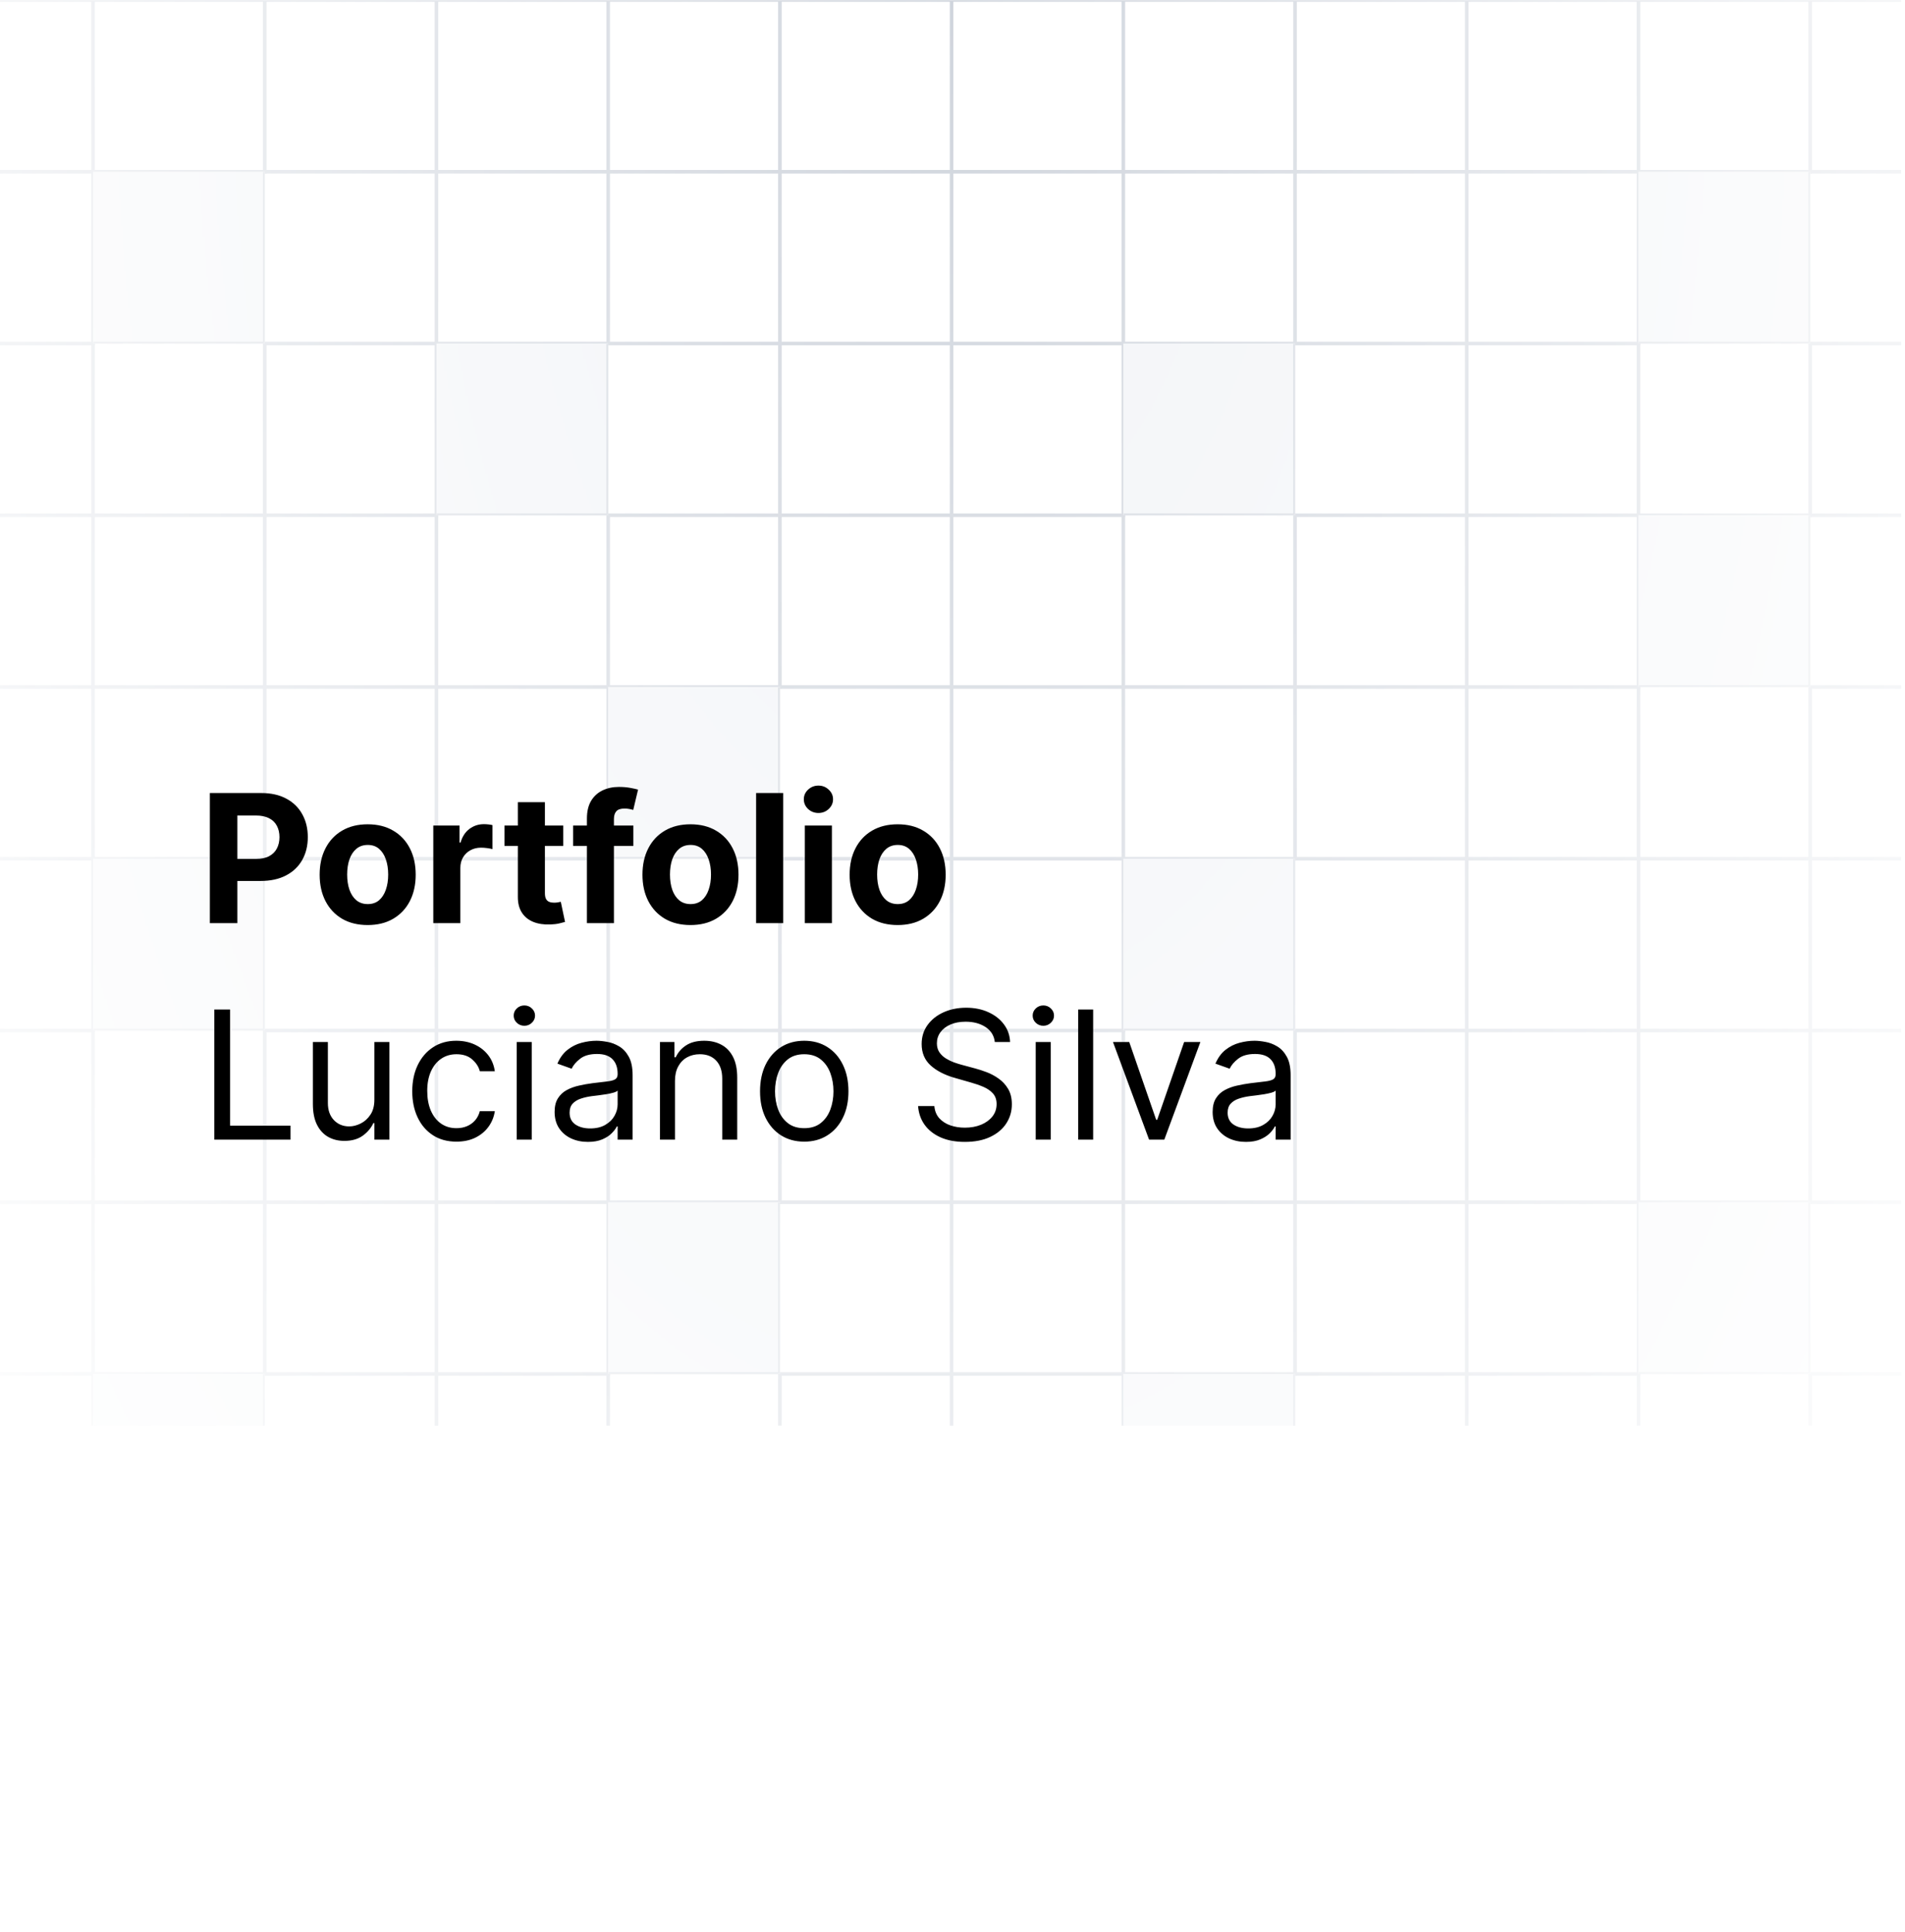 <svg width="1065" height="1080" viewBox="0 0 1065 1080" fill="none" xmlns="http://www.w3.org/2000/svg">
<rect width="1065" height="1080" fill="white"/>
<g clip-path="url(#clip0_303_2018)">
<mask id="mask0_303_2018" style="mask-type:alpha" maskUnits="userSpaceOnUse" x="-188" y="0" width="1440" height="1440">
<rect width="1440" height="1440" transform="translate(-188)" fill="url(#paint0_radial_303_2018)"/>
</mask>
<g mask="url(#mask0_303_2018)">
<g clip-path="url(#clip1_303_2018)">
<path d="M52 96V97H53V96H52ZM51 0V96H53V0H51ZM52 95H-44V97H52V95Z" fill="#D0D5DD" mask="url(#path-4-inside-1_303_2018)"/>
<path d="M148 96V97H149V96H148ZM147 0V96H149V0H147ZM148 95H52V97H148V95Z" fill="#D0D5DD" mask="url(#path-6-inside-2_303_2018)"/>
<path d="M244 96V97H245V96H244ZM243 0V96H245V0H243ZM244 95H148V97H244V95Z" fill="#D0D5DD" mask="url(#path-8-inside-3_303_2018)"/>
<path d="M340 96V97H341V96H340ZM339 0V96H341V0H339ZM340 95H244V97H340V95Z" fill="#D0D5DD" mask="url(#path-10-inside-4_303_2018)"/>
<path d="M436 96V97H437V96H436ZM435 0V96H437V0H435ZM436 95H340V97H436V95Z" fill="#D0D5DD" mask="url(#path-12-inside-5_303_2018)"/>
<path d="M532 96V97H533V96H532ZM531 0V96H533V0H531ZM532 95H436V97H532V95Z" fill="#D0D5DD" mask="url(#path-14-inside-6_303_2018)"/>
<path d="M628 96V97H629V96H628ZM627 0V96H629V0H627ZM628 95H532V97H628V95Z" fill="#D0D5DD" mask="url(#path-16-inside-7_303_2018)"/>
<path d="M724 96V97H725V96H724ZM723 0V96H725V0H723ZM724 95H628V97H724V95Z" fill="#D0D5DD" mask="url(#path-18-inside-8_303_2018)"/>
<path d="M820 96V97H821V96H820ZM819 0V96H821V0H819ZM820 95H724V97H820V95Z" fill="#D0D5DD" mask="url(#path-20-inside-9_303_2018)"/>
<path d="M916 96V97H917V96H916ZM915 0V96H917V0H915ZM916 95H820V97H916V95Z" fill="#D0D5DD" mask="url(#path-22-inside-10_303_2018)"/>
<path d="M1012 96V97H1013V96H1012ZM1011 0V96H1013V0H1011ZM1012 95H916V97H1012V95Z" fill="#D0D5DD" mask="url(#path-24-inside-11_303_2018)"/>
<path d="M1108 96V97H1109V96H1108ZM1107 0V96H1109V0H1107ZM1108 95H1012V97H1108V95Z" fill="#D0D5DD" mask="url(#path-26-inside-12_303_2018)"/>
<path d="M52 192V193H53V192H52ZM51 96V192H53V96H51ZM52 191H-44V193H52V191Z" fill="#D0D5DD" mask="url(#path-28-inside-13_303_2018)"/>
<mask id="path-30-inside-14_303_2018" fill="white">
<path d="M52 96H148V192H52V96Z"/>
</mask>
<path d="M52 96H148V192H52V96Z" fill="#F2F4F7"/>
<path d="M148 192V193H149V192H148ZM147 96V192H149V96H147ZM148 191H52V193H148V191Z" fill="#D0D5DD" mask="url(#path-30-inside-14_303_2018)"/>
<path d="M244 192V193H245V192H244ZM243 96V192H245V96H243ZM244 191H148V193H244V191Z" fill="#D0D5DD" mask="url(#path-32-inside-15_303_2018)"/>
<path d="M340 192V193H341V192H340ZM339 96V192H341V96H339ZM340 191H244V193H340V191Z" fill="#D0D5DD" mask="url(#path-34-inside-16_303_2018)"/>
<path d="M436 192V193H437V192H436ZM435 96V192H437V96H435ZM436 191H340V193H436V191Z" fill="#D0D5DD" mask="url(#path-36-inside-17_303_2018)"/>
<path d="M532 192V193H533V192H532ZM531 96V192H533V96H531ZM532 191H436V193H532V191Z" fill="#D0D5DD" mask="url(#path-38-inside-18_303_2018)"/>
<path d="M628 192V193H629V192H628ZM627 96V192H629V96H627ZM628 191H532V193H628V191Z" fill="#D0D5DD" mask="url(#path-40-inside-19_303_2018)"/>
<path d="M724 192V193H725V192H724ZM723 96V192H725V96H723ZM724 191H628V193H724V191Z" fill="#D0D5DD" mask="url(#path-42-inside-20_303_2018)"/>
<path d="M820 192V193H821V192H820ZM819 96V192H821V96H819ZM820 191H724V193H820V191Z" fill="#D0D5DD" mask="url(#path-44-inside-21_303_2018)"/>
<path d="M916 192V193H917V192H916ZM915 96V192H917V96H915ZM916 191H820V193H916V191Z" fill="#D0D5DD" mask="url(#path-46-inside-22_303_2018)"/>
<mask id="path-48-inside-23_303_2018" fill="white">
<path d="M916 96H1012V192H916V96Z"/>
</mask>
<path d="M916 96H1012V192H916V96Z" fill="#F2F4F7"/>
<path d="M1012 192V193H1013V192H1012ZM1011 96V192H1013V96H1011ZM1012 191H916V193H1012V191Z" fill="#D0D5DD" mask="url(#path-48-inside-23_303_2018)"/>
<path d="M1108 192V193H1109V192H1108ZM1107 96V192H1109V96H1107ZM1108 191H1012V193H1108V191Z" fill="#D0D5DD" mask="url(#path-50-inside-24_303_2018)"/>
<path d="M52 288V289H53V288H52ZM51 192V288H53V192H51ZM52 287H-44V289H52V287Z" fill="#D0D5DD" mask="url(#path-52-inside-25_303_2018)"/>
<path d="M148 288V289H149V288H148ZM147 192V288H149V192H147ZM148 287H52V289H148V287Z" fill="#D0D5DD" mask="url(#path-54-inside-26_303_2018)"/>
<path d="M244 288V289H245V288H244ZM243 192V288H245V192H243ZM244 287H148V289H244V287Z" fill="#D0D5DD" mask="url(#path-56-inside-27_303_2018)"/>
<mask id="path-58-inside-28_303_2018" fill="white">
<path d="M244 192H340V288H244V192Z"/>
</mask>
<path d="M244 192H340V288H244V192Z" fill="#F2F4F7"/>
<path d="M340 288V289H341V288H340ZM339 192V288H341V192H339ZM340 287H244V289H340V287Z" fill="#D0D5DD" mask="url(#path-58-inside-28_303_2018)"/>
<path d="M436 288V289H437V288H436ZM435 192V288H437V192H435ZM436 287H340V289H436V287Z" fill="#D0D5DD" mask="url(#path-60-inside-29_303_2018)"/>
<path d="M532 288V289H533V288H532ZM531 192V288H533V192H531ZM532 287H436V289H532V287Z" fill="#D0D5DD" mask="url(#path-62-inside-30_303_2018)"/>
<path d="M628 288V289H629V288H628ZM627 192V288H629V192H627ZM628 287H532V289H628V287Z" fill="#D0D5DD" mask="url(#path-64-inside-31_303_2018)"/>
<mask id="path-66-inside-32_303_2018" fill="white">
<path d="M628 192H724V288H628V192Z"/>
</mask>
<path d="M628 192H724V288H628V192Z" fill="#F2F4F7"/>
<path d="M724 288V289H725V288H724ZM723 192V288H725V192H723ZM724 287H628V289H724V287Z" fill="#D0D5DD" mask="url(#path-66-inside-32_303_2018)"/>
<path d="M820 288V289H821V288H820ZM819 192V288H821V192H819ZM820 287H724V289H820V287Z" fill="#D0D5DD" mask="url(#path-68-inside-33_303_2018)"/>
<path d="M916 288V289H917V288H916ZM915 192V288H917V192H915ZM916 287H820V289H916V287Z" fill="#D0D5DD" mask="url(#path-70-inside-34_303_2018)"/>
<path d="M1012 288V289H1013V288H1012ZM1011 192V288H1013V192H1011ZM1012 287H916V289H1012V287Z" fill="#D0D5DD" mask="url(#path-72-inside-35_303_2018)"/>
<path d="M1108 288V289H1109V288H1108ZM1107 192V288H1109V192H1107ZM1108 287H1012V289H1108V287Z" fill="#D0D5DD" mask="url(#path-74-inside-36_303_2018)"/>
<path d="M52 384V385H53V384H52ZM51 288V384H53V288H51ZM52 383H-44V385H52V383Z" fill="#D0D5DD" mask="url(#path-76-inside-37_303_2018)"/>
<path d="M148 384V385H149V384H148ZM147 288V384H149V288H147ZM148 383H52V385H148V383Z" fill="#D0D5DD" mask="url(#path-78-inside-38_303_2018)"/>
<path d="M244 384V385H245V384H244ZM243 288V384H245V288H243ZM244 383H148V385H244V383Z" fill="#D0D5DD" mask="url(#path-80-inside-39_303_2018)"/>
<path d="M340 384V385H341V384H340ZM339 288V384H341V288H339ZM340 383H244V385H340V383Z" fill="#D0D5DD" mask="url(#path-82-inside-40_303_2018)"/>
<path d="M436 384V385H437V384H436ZM435 288V384H437V288H435ZM436 383H340V385H436V383Z" fill="#D0D5DD" mask="url(#path-84-inside-41_303_2018)"/>
<path d="M532 384V385H533V384H532ZM531 288V384H533V288H531ZM532 383H436V385H532V383Z" fill="#D0D5DD" mask="url(#path-86-inside-42_303_2018)"/>
<path d="M628 384V385H629V384H628ZM627 288V384H629V288H627ZM628 383H532V385H628V383Z" fill="#D0D5DD" mask="url(#path-88-inside-43_303_2018)"/>
<path d="M724 384V385H725V384H724ZM723 288V384H725V288H723ZM724 383H628V385H724V383Z" fill="#D0D5DD" mask="url(#path-90-inside-44_303_2018)"/>
<path d="M820 384V385H821V384H820ZM819 288V384H821V288H819ZM820 383H724V385H820V383Z" fill="#D0D5DD" mask="url(#path-92-inside-45_303_2018)"/>
<path d="M916 384V385H917V384H916ZM915 288V384H917V288H915ZM916 383H820V385H916V383Z" fill="#D0D5DD" mask="url(#path-94-inside-46_303_2018)"/>
<mask id="path-96-inside-47_303_2018" fill="white">
<path d="M916 288H1012V384H916V288Z"/>
</mask>
<path d="M916 288H1012V384H916V288Z" fill="#F2F4F7"/>
<path d="M1012 384V385H1013V384H1012ZM1011 288V384H1013V288H1011ZM1012 383H916V385H1012V383Z" fill="#D0D5DD" mask="url(#path-96-inside-47_303_2018)"/>
<path d="M1108 384V385H1109V384H1108ZM1107 288V384H1109V288H1107ZM1108 383H1012V385H1108V383Z" fill="#D0D5DD" mask="url(#path-98-inside-48_303_2018)"/>
<path d="M52 480V481H53V480H52ZM51 384V480H53V384H51ZM52 479H-44V481H52V479Z" fill="#D0D5DD" mask="url(#path-100-inside-49_303_2018)"/>
<path d="M148 480V481H149V480H148ZM147 384V480H149V384H147ZM148 479H52V481H148V479Z" fill="#D0D5DD" mask="url(#path-102-inside-50_303_2018)"/>
<path d="M244 480V481H245V480H244ZM243 384V480H245V384H243ZM244 479H148V481H244V479Z" fill="#D0D5DD" mask="url(#path-104-inside-51_303_2018)"/>
<path d="M340 480V481H341V480H340ZM339 384V480H341V384H339ZM340 479H244V481H340V479Z" fill="#D0D5DD" mask="url(#path-106-inside-52_303_2018)"/>
<mask id="path-108-inside-53_303_2018" fill="white">
<path d="M340 384H436V480H340V384Z"/>
</mask>
<path d="M340 384H436V480H340V384Z" fill="#F2F4F7"/>
<path d="M436 480V481H437V480H436ZM435 384V480H437V384H435ZM436 479H340V481H436V479Z" fill="#D0D5DD" mask="url(#path-108-inside-53_303_2018)"/>
<path d="M532 480V481H533V480H532ZM531 384V480H533V384H531ZM532 479H436V481H532V479Z" fill="#D0D5DD" mask="url(#path-110-inside-54_303_2018)"/>
<path d="M628 480V481H629V480H628ZM627 384V480H629V384H627ZM628 479H532V481H628V479Z" fill="#D0D5DD" mask="url(#path-112-inside-55_303_2018)"/>
<path d="M724 480V481H725V480H724ZM723 384V480H725V384H723ZM724 479H628V481H724V479Z" fill="#D0D5DD" mask="url(#path-114-inside-56_303_2018)"/>
<path d="M820 480V481H821V480H820ZM819 384V480H821V384H819ZM820 479H724V481H820V479Z" fill="#D0D5DD" mask="url(#path-116-inside-57_303_2018)"/>
<path d="M916 480V481H917V480H916ZM915 384V480H917V384H915ZM916 479H820V481H916V479Z" fill="#D0D5DD" mask="url(#path-118-inside-58_303_2018)"/>
<path d="M1012 480V481H1013V480H1012ZM1011 384V480H1013V384H1011ZM1012 479H916V481H1012V479Z" fill="#D0D5DD" mask="url(#path-120-inside-59_303_2018)"/>
<path d="M1108 480V481H1109V480H1108ZM1107 384V480H1109V384H1107ZM1108 479H1012V481H1108V479Z" fill="#D0D5DD" mask="url(#path-122-inside-60_303_2018)"/>
<path d="M52 576V577H53V576H52ZM51 480V576H53V480H51ZM52 575H-44V577H52V575Z" fill="#D0D5DD" mask="url(#path-124-inside-61_303_2018)"/>
<mask id="path-126-inside-62_303_2018" fill="white">
<path d="M52 480H148V576H52V480Z"/>
</mask>
<path d="M52 480H148V576H52V480Z" fill="#F2F4F7"/>
<path d="M148 576V577H149V576H148ZM147 480V576H149V480H147ZM148 575H52V577H148V575Z" fill="#D0D5DD" mask="url(#path-126-inside-62_303_2018)"/>
<path d="M244 576V577H245V576H244ZM243 480V576H245V480H243ZM244 575H148V577H244V575Z" fill="#D0D5DD" mask="url(#path-128-inside-63_303_2018)"/>
<path d="M340 576V577H341V576H340ZM339 480V576H341V480H339ZM340 575H244V577H340V575Z" fill="#D0D5DD" mask="url(#path-130-inside-64_303_2018)"/>
<path d="M436 576V577H437V576H436ZM435 480V576H437V480H435ZM436 575H340V577H436V575Z" fill="#D0D5DD" mask="url(#path-132-inside-65_303_2018)"/>
<path d="M532 576V577H533V576H532ZM531 480V576H533V480H531ZM532 575H436V577H532V575Z" fill="#D0D5DD" mask="url(#path-134-inside-66_303_2018)"/>
<path d="M628 576V577H629V576H628ZM627 480V576H629V480H627ZM628 575H532V577H628V575Z" fill="#D0D5DD" mask="url(#path-136-inside-67_303_2018)"/>
<mask id="path-138-inside-68_303_2018" fill="white">
<path d="M628 480H724V576H628V480Z"/>
</mask>
<path d="M628 480H724V576H628V480Z" fill="#F2F4F7"/>
<path d="M724 576V577H725V576H724ZM723 480V576H725V480H723ZM724 575H628V577H724V575Z" fill="#D0D5DD" mask="url(#path-138-inside-68_303_2018)"/>
<path d="M820 576V577H821V576H820ZM819 480V576H821V480H819ZM820 575H724V577H820V575Z" fill="#D0D5DD" mask="url(#path-140-inside-69_303_2018)"/>
<path d="M916 576V577H917V576H916ZM915 480V576H917V480H915ZM916 575H820V577H916V575Z" fill="#D0D5DD" mask="url(#path-142-inside-70_303_2018)"/>
<path d="M1012 576V577H1013V576H1012ZM1011 480V576H1013V480H1011ZM1012 575H916V577H1012V575Z" fill="#D0D5DD" mask="url(#path-144-inside-71_303_2018)"/>
<path d="M1108 576V577H1109V576H1108ZM1107 480V576H1109V480H1107ZM1108 575H1012V577H1108V575Z" fill="#D0D5DD" mask="url(#path-146-inside-72_303_2018)"/>
<path d="M52 672V673H53V672H52ZM51 576V672H53V576H51ZM52 671H-44V673H52V671Z" fill="#D0D5DD" mask="url(#path-148-inside-73_303_2018)"/>
<path d="M148 672V673H149V672H148ZM147 576V672H149V576H147ZM148 671H52V673H148V671Z" fill="#D0D5DD" mask="url(#path-150-inside-74_303_2018)"/>
<path d="M244 672V673H245V672H244ZM243 576V672H245V576H243ZM244 671H148V673H244V671Z" fill="#D0D5DD" mask="url(#path-152-inside-75_303_2018)"/>
<path d="M340 672V673H341V672H340ZM339 576V672H341V576H339ZM340 671H244V673H340V671Z" fill="#D0D5DD" mask="url(#path-154-inside-76_303_2018)"/>
<path d="M436 672V673H437V672H436ZM435 576V672H437V576H435ZM436 671H340V673H436V671Z" fill="#D0D5DD" mask="url(#path-156-inside-77_303_2018)"/>
<path d="M532 672V673H533V672H532ZM531 576V672H533V576H531ZM532 671H436V673H532V671Z" fill="#D0D5DD" mask="url(#path-158-inside-78_303_2018)"/>
<path d="M628 672V673H629V672H628ZM627 576V672H629V576H627ZM628 671H532V673H628V671Z" fill="#D0D5DD" mask="url(#path-160-inside-79_303_2018)"/>
<path d="M724 672V673H725V672H724ZM723 576V672H725V576H723ZM724 671H628V673H724V671Z" fill="#D0D5DD" mask="url(#path-162-inside-80_303_2018)"/>
<path d="M820 672V673H821V672H820ZM819 576V672H821V576H819ZM820 671H724V673H820V671Z" fill="#D0D5DD" mask="url(#path-164-inside-81_303_2018)"/>
<path d="M916 672V673H917V672H916ZM915 576V672H917V576H915ZM916 671H820V673H916V671Z" fill="#D0D5DD" mask="url(#path-166-inside-82_303_2018)"/>
<path d="M1012 672V673H1013V672H1012ZM1011 576V672H1013V576H1011ZM1012 671H916V673H1012V671Z" fill="#D0D5DD" mask="url(#path-168-inside-83_303_2018)"/>
<path d="M1108 672V673H1109V672H1108ZM1107 576V672H1109V576H1107ZM1108 671H1012V673H1108V671Z" fill="#D0D5DD" mask="url(#path-170-inside-84_303_2018)"/>
<path d="M52 768V769H53V768H52ZM51 672V768H53V672H51ZM52 767H-44V769H52V767Z" fill="#D0D5DD" mask="url(#path-172-inside-85_303_2018)"/>
<path d="M148 768V769H149V768H148ZM147 672V768H149V672H147ZM148 767H52V769H148V767Z" fill="#D0D5DD" mask="url(#path-174-inside-86_303_2018)"/>
<path d="M244 768V769H245V768H244ZM243 672V768H245V672H243ZM244 767H148V769H244V767Z" fill="#D0D5DD" mask="url(#path-176-inside-87_303_2018)"/>
<path d="M340 768V769H341V768H340ZM339 672V768H341V672H339ZM340 767H244V769H340V767Z" fill="#D0D5DD" mask="url(#path-178-inside-88_303_2018)"/>
<mask id="path-180-inside-89_303_2018" fill="white">
<path d="M340 672H436V768H340V672Z"/>
</mask>
<path d="M340 672H436V768H340V672Z" fill="#F2F4F7"/>
<path d="M436 768V769H437V768H436ZM435 672V768H437V672H435ZM436 767H340V769H436V767Z" fill="#D0D5DD" mask="url(#path-180-inside-89_303_2018)"/>
<path d="M532 768V769H533V768H532ZM531 672V768H533V672H531ZM532 767H436V769H532V767Z" fill="#D0D5DD" mask="url(#path-182-inside-90_303_2018)"/>
<path d="M628 768V769H629V768H628ZM627 672V768H629V672H627ZM628 767H532V769H628V767Z" fill="#D0D5DD" mask="url(#path-184-inside-91_303_2018)"/>
<path d="M724 768V769H725V768H724ZM723 672V768H725V672H723ZM724 767H628V769H724V767Z" fill="#D0D5DD" mask="url(#path-186-inside-92_303_2018)"/>
<path d="M820 768V769H821V768H820ZM819 672V768H821V672H819ZM820 767H724V769H820V767Z" fill="#D0D5DD" mask="url(#path-188-inside-93_303_2018)"/>
<path d="M916 768V769H917V768H916ZM915 672V768H917V672H915ZM916 767H820V769H916V767Z" fill="#D0D5DD" mask="url(#path-190-inside-94_303_2018)"/>
<mask id="path-192-inside-95_303_2018" fill="white">
<path d="M916 672H1012V768H916V672Z"/>
</mask>
<path d="M916 672H1012V768H916V672Z" fill="#F2F4F7"/>
<path d="M1012 768V769H1013V768H1012ZM1011 672V768H1013V672H1011ZM1012 767H916V769H1012V767Z" fill="#D0D5DD" mask="url(#path-192-inside-95_303_2018)"/>
<path d="M1108 768V769H1109V768H1108ZM1107 672V768H1109V672H1107ZM1108 767H1012V769H1108V767Z" fill="#D0D5DD" mask="url(#path-194-inside-96_303_2018)"/>
<path d="M52 864V865H53V864H52ZM51 768V864H53V768H51ZM52 863H-44V865H52V863Z" fill="#D0D5DD" mask="url(#path-196-inside-97_303_2018)"/>
<mask id="path-198-inside-98_303_2018" fill="white">
<path d="M52 768H148V864H52V768Z"/>
</mask>
<path d="M52 768H148V864H52V768Z" fill="#F2F4F7"/>
<path d="M148 864V865H149V864H148ZM147 768V864H149V768H147ZM148 863H52V865H148V863Z" fill="#D0D5DD" mask="url(#path-198-inside-98_303_2018)"/>
<path d="M244 864V865H245V864H244ZM243 768V864H245V768H243ZM244 863H148V865H244V863Z" fill="#D0D5DD" mask="url(#path-200-inside-99_303_2018)"/>
<path d="M340 864V865H341V864H340ZM339 768V864H341V768H339ZM340 863H244V865H340V863Z" fill="#D0D5DD" mask="url(#path-202-inside-100_303_2018)"/>
<path d="M436 864V865H437V864H436ZM435 768V864H437V768H435ZM436 863H340V865H436V863Z" fill="#D0D5DD" mask="url(#path-204-inside-101_303_2018)"/>
<path d="M532 864V865H533V864H532ZM531 768V864H533V768H531ZM532 863H436V865H532V863Z" fill="#D0D5DD" mask="url(#path-206-inside-102_303_2018)"/>
<path d="M628 864V865H629V864H628ZM627 768V864H629V768H627ZM628 863H532V865H628V863Z" fill="#D0D5DD" mask="url(#path-208-inside-103_303_2018)"/>
<mask id="path-210-inside-104_303_2018" fill="white">
<path d="M628 768H724V864H628V768Z"/>
</mask>
<path d="M628 768H724V864H628V768Z" fill="#F2F4F7"/>
<path d="M724 864V865H725V864H724ZM723 768V864H725V768H723ZM724 863H628V865H724V863Z" fill="#D0D5DD" mask="url(#path-210-inside-104_303_2018)"/>
<path d="M820 864V865H821V864H820ZM819 768V864H821V768H819ZM820 863H724V865H820V863Z" fill="#D0D5DD" mask="url(#path-212-inside-105_303_2018)"/>
<path d="M916 864V865H917V864H916ZM915 768V864H917V768H915ZM916 863H820V865H916V863Z" fill="#D0D5DD" mask="url(#path-214-inside-106_303_2018)"/>
<path d="M1012 864V865H1013V864H1012ZM1011 768V864H1013V768H1011ZM1012 863H916V865H1012V863Z" fill="#D0D5DD" mask="url(#path-216-inside-107_303_2018)"/>
<path d="M1108 864V865H1109V864H1108ZM1107 768V864H1109V768H1107ZM1108 863H1012V865H1108V863Z" fill="#D0D5DD" mask="url(#path-218-inside-108_303_2018)"/>
</g>
<rect x="-427.5" y="0.5" width="1919" height="1439" stroke="#D0D5DD"/>
</g>
</g>
<path d="M117.321 516V443.273H146.014C151.53 443.273 156.23 444.326 160.112 446.433C163.995 448.517 166.954 451.417 168.99 455.134C171.05 458.827 172.08 463.088 172.08 467.918C172.08 472.747 171.038 477.009 168.955 480.702C166.871 484.395 163.853 487.271 159.899 489.331C155.969 491.391 151.211 492.42 145.624 492.42H127.335V480.098H143.138C146.097 480.098 148.536 479.589 150.453 478.571C152.394 477.529 153.839 476.097 154.786 474.274C155.756 472.428 156.241 470.309 156.241 467.918C156.241 465.503 155.756 463.396 154.786 461.597C153.839 459.774 152.394 458.365 150.453 457.371C148.512 456.353 146.05 455.844 143.067 455.844H132.697V516H117.321ZM205.549 517.065C200.033 517.065 195.263 515.893 191.238 513.55C187.237 511.182 184.147 507.892 181.969 503.678C179.791 499.44 178.702 494.527 178.702 488.94C178.702 483.306 179.791 478.382 181.969 474.168C184.147 469.93 187.237 466.639 191.238 464.295C195.263 461.928 200.033 460.744 205.549 460.744C211.065 460.744 215.824 461.928 219.825 464.295C223.849 466.639 226.951 469.93 229.129 474.168C231.307 478.382 232.396 483.306 232.396 488.94C232.396 494.527 231.307 499.44 229.129 503.678C226.951 507.892 223.849 511.182 219.825 513.55C215.824 515.893 211.065 517.065 205.549 517.065ZM205.62 505.347C208.129 505.347 210.225 504.636 211.906 503.216C213.586 501.772 214.853 499.807 215.705 497.321C216.581 494.835 217.019 492.006 217.019 488.834C217.019 485.661 216.581 482.832 215.705 480.347C214.853 477.861 213.586 475.896 211.906 474.452C210.225 473.008 208.129 472.286 205.62 472.286C203.087 472.286 200.956 473.008 199.228 474.452C197.523 475.896 196.233 477.861 195.357 480.347C194.505 482.832 194.079 485.661 194.079 488.834C194.079 492.006 194.505 494.835 195.357 497.321C196.233 499.807 197.523 501.772 199.228 503.216C200.956 504.636 203.087 505.347 205.62 505.347ZM242.232 516V461.455H256.898V470.972H257.467C258.461 467.586 260.13 465.029 262.474 463.301C264.817 461.549 267.516 460.673 270.57 460.673C271.328 460.673 272.145 460.721 273.021 460.815C273.897 460.91 274.666 461.04 275.329 461.206V474.629C274.619 474.416 273.636 474.227 272.381 474.061C271.127 473.895 269.978 473.812 268.937 473.812C266.711 473.812 264.723 474.298 262.971 475.268C261.243 476.215 259.87 477.541 258.852 479.246C257.857 480.95 257.36 482.915 257.36 485.141V516H242.232ZM314.897 461.455V472.818H282.049V461.455H314.897ZM289.507 448.386H304.635V499.239C304.635 500.635 304.848 501.724 305.274 502.506C305.7 503.263 306.292 503.796 307.049 504.104C307.831 504.411 308.73 504.565 309.748 504.565C310.458 504.565 311.169 504.506 311.879 504.388C312.589 504.246 313.134 504.139 313.512 504.068L315.892 515.325C315.134 515.562 314.069 515.834 312.696 516.142C311.323 516.473 309.654 516.675 307.689 516.746C304.043 516.888 300.847 516.402 298.1 515.29C295.378 514.177 293.259 512.449 291.744 510.105C290.229 507.761 289.483 504.802 289.507 501.227V448.386ZM354.084 461.455V472.818H320.419V461.455H354.084ZM328.125 516V457.513C328.125 453.559 328.895 450.28 330.434 447.676C331.996 445.072 334.127 443.119 336.826 441.817C339.525 440.515 342.59 439.864 346.023 439.864C348.343 439.864 350.462 440.041 352.38 440.396C354.321 440.751 355.765 441.071 356.712 441.355L354.013 452.719C353.421 452.529 352.687 452.352 351.811 452.186C350.959 452.02 350.083 451.938 349.184 451.938C346.958 451.938 345.408 452.458 344.532 453.5C343.656 454.518 343.218 455.95 343.218 457.797V516H328.125ZM386.018 517.065C380.502 517.065 375.731 515.893 371.707 513.55C367.706 511.182 364.616 507.892 362.438 503.678C360.26 499.44 359.171 494.527 359.171 488.94C359.171 483.306 360.26 478.382 362.438 474.168C364.616 469.93 367.706 466.639 371.707 464.295C375.731 461.928 380.502 460.744 386.018 460.744C391.534 460.744 396.292 461.928 400.293 464.295C404.318 466.639 407.419 469.93 409.597 474.168C411.775 478.382 412.864 483.306 412.864 488.94C412.864 494.527 411.775 499.44 409.597 503.678C407.419 507.892 404.318 511.182 400.293 513.55C396.292 515.893 391.534 517.065 386.018 517.065ZM386.089 505.347C388.598 505.347 390.693 504.636 392.374 503.216C394.055 501.772 395.322 499.807 396.174 497.321C397.05 494.835 397.488 492.006 397.488 488.834C397.488 485.661 397.05 482.832 396.174 480.347C395.322 477.861 394.055 475.896 392.374 474.452C390.693 473.008 388.598 472.286 386.089 472.286C383.556 472.286 381.425 473.008 379.697 474.452C377.992 475.896 376.702 477.861 375.826 480.347C374.974 482.832 374.548 485.661 374.548 488.834C374.548 492.006 374.974 494.835 375.826 497.321C376.702 499.807 377.992 501.772 379.697 503.216C381.425 504.636 383.556 505.347 386.089 505.347ZM437.829 443.273V516H422.701V443.273H437.829ZM449.947 516V461.455H465.075V516H449.947ZM457.547 454.423C455.297 454.423 453.368 453.678 451.758 452.186C450.172 450.671 449.379 448.86 449.379 446.753C449.379 444.67 450.172 442.882 451.758 441.391C453.368 439.875 455.297 439.118 457.547 439.118C459.796 439.118 461.713 439.875 463.299 441.391C464.909 442.882 465.714 444.67 465.714 446.753C465.714 448.86 464.909 450.671 463.299 452.186C461.713 453.678 459.796 454.423 457.547 454.423ZM501.838 517.065C496.322 517.065 491.552 515.893 487.527 513.55C483.526 511.182 480.437 507.892 478.259 503.678C476.08 499.44 474.991 494.527 474.991 488.94C474.991 483.306 476.08 478.382 478.259 474.168C480.437 469.93 483.526 466.639 487.527 464.295C491.552 461.928 496.322 460.744 501.838 460.744C507.354 460.744 512.113 461.928 516.114 464.295C520.138 466.639 523.24 469.93 525.418 474.168C527.596 478.382 528.685 483.306 528.685 488.94C528.685 494.527 527.596 499.44 525.418 503.678C523.24 507.892 520.138 511.182 516.114 513.55C512.113 515.893 507.354 517.065 501.838 517.065ZM501.909 505.347C504.419 505.347 506.514 504.636 508.195 503.216C509.875 501.772 511.142 499.807 511.994 497.321C512.87 494.835 513.308 492.006 513.308 488.834C513.308 485.661 512.87 482.832 511.994 480.347C511.142 477.861 509.875 475.896 508.195 474.452C506.514 473.008 504.419 472.286 501.909 472.286C499.376 472.286 497.245 473.008 495.517 474.452C493.813 475.896 492.522 477.861 491.646 480.347C490.794 482.832 490.368 485.661 490.368 488.834C490.368 492.006 490.794 494.835 491.646 497.321C492.522 499.807 493.813 501.772 495.517 503.216C497.245 504.636 499.376 505.347 501.909 505.347ZM119.807 637V564.273H128.614V629.188H162.42V637H119.807ZM209.295 614.699V582.455H217.676V637H209.295V627.767H208.727C207.449 630.537 205.46 632.893 202.761 634.834C200.063 636.751 196.653 637.71 192.534 637.71C189.125 637.71 186.095 636.964 183.443 635.473C180.792 633.958 178.708 631.685 177.193 628.655C175.678 625.601 174.92 621.754 174.92 617.114V582.455H183.301V616.545C183.301 620.523 184.414 623.695 186.639 626.062C188.888 628.43 191.753 629.614 195.233 629.614C197.316 629.614 199.435 629.081 201.589 628.016C203.768 626.95 205.59 625.317 207.058 623.115C208.55 620.913 209.295 618.108 209.295 614.699ZM255.185 638.136C250.071 638.136 245.668 636.929 241.975 634.514C238.282 632.099 235.441 628.773 233.452 624.536C231.463 620.298 230.469 615.456 230.469 610.011C230.469 604.472 231.487 599.583 233.523 595.345C235.583 591.084 238.447 587.758 242.117 585.366C245.81 582.952 250.119 581.744 255.043 581.744C258.878 581.744 262.335 582.455 265.412 583.875C268.49 585.295 271.011 587.284 272.976 589.841C274.941 592.398 276.16 595.381 276.634 598.79H268.253C267.614 596.304 266.194 594.102 263.992 592.185C261.814 590.243 258.878 589.273 255.185 589.273C251.918 589.273 249.053 590.125 246.591 591.83C244.153 593.51 242.247 595.89 240.874 598.967C239.525 602.021 238.85 605.608 238.85 609.727C238.85 613.941 239.513 617.611 240.838 620.736C242.188 623.861 244.082 626.287 246.52 628.016C248.982 629.744 251.871 630.608 255.185 630.608C257.363 630.608 259.34 630.229 261.115 629.472C262.891 628.714 264.394 627.625 265.625 626.205C266.856 624.784 267.732 623.08 268.253 621.091H276.634C276.16 624.311 274.989 627.211 273.118 629.791C271.272 632.348 268.821 634.384 265.767 635.899C262.737 637.391 259.21 638.136 255.185 638.136ZM288.885 637V582.455H297.266V637H288.885ZM293.147 573.364C291.513 573.364 290.105 572.807 288.921 571.695C287.761 570.582 287.181 569.244 287.181 567.682C287.181 566.119 287.761 564.782 288.921 563.669C290.105 562.556 291.513 562 293.147 562C294.78 562 296.177 562.556 297.337 563.669C298.521 564.782 299.113 566.119 299.113 567.682C299.113 569.244 298.521 570.582 297.337 571.695C296.177 572.807 294.78 573.364 293.147 573.364ZM328.667 638.278C325.21 638.278 322.074 637.627 319.256 636.325C316.439 635 314.202 633.094 312.545 630.608C310.888 628.098 310.059 625.068 310.059 621.517C310.059 618.392 310.674 615.859 311.906 613.918C313.137 611.953 314.782 610.414 316.842 609.301C318.901 608.188 321.174 607.36 323.66 606.815C326.169 606.247 328.691 605.797 331.224 605.466C334.538 605.04 337.225 604.72 339.285 604.507C341.368 604.27 342.883 603.88 343.83 603.335C344.801 602.791 345.286 601.844 345.286 600.494V600.21C345.286 596.706 344.327 593.984 342.41 592.043C340.516 590.101 337.639 589.131 333.781 589.131C329.78 589.131 326.643 590.007 324.37 591.759C322.097 593.51 320.499 595.381 319.576 597.369L311.621 594.528C313.042 591.214 314.936 588.634 317.303 586.787C319.694 584.917 322.299 583.615 325.116 582.881C327.957 582.123 330.75 581.744 333.496 581.744C335.248 581.744 337.261 581.957 339.533 582.384C341.83 582.786 344.043 583.626 346.174 584.905C348.328 586.183 350.116 588.113 351.536 590.693C352.957 593.274 353.667 596.73 353.667 601.062V637H345.286V629.614H344.86C344.292 630.797 343.345 632.064 342.019 633.413C340.693 634.763 338.93 635.911 336.728 636.858C334.526 637.805 331.839 638.278 328.667 638.278ZM329.945 630.75C333.26 630.75 336.053 630.099 338.326 628.797C340.622 627.495 342.351 625.814 343.511 623.754C344.694 621.695 345.286 619.528 345.286 617.256V609.585C344.931 610.011 344.15 610.402 342.942 610.757C341.759 611.089 340.386 611.384 338.823 611.645C337.284 611.882 335.781 612.095 334.313 612.284C332.869 612.45 331.697 612.592 330.798 612.71C328.62 612.994 326.584 613.456 324.69 614.095C322.819 614.711 321.304 615.646 320.144 616.901C319.008 618.132 318.44 619.812 318.44 621.943C318.44 624.855 319.517 627.057 321.671 628.548C323.849 630.016 326.607 630.75 329.945 630.75ZM377.344 604.188V637H368.963V582.455H377.06V590.977H377.77C379.049 588.207 380.99 585.982 383.594 584.301C386.198 582.597 389.56 581.744 393.679 581.744C397.373 581.744 400.604 582.502 403.374 584.017C406.144 585.509 408.298 587.781 409.837 590.835C411.376 593.866 412.145 597.701 412.145 602.341V637H403.765V602.909C403.765 598.624 402.652 595.286 400.426 592.895C398.201 590.48 395.147 589.273 391.265 589.273C388.589 589.273 386.198 589.853 384.091 591.013C382.008 592.173 380.363 593.866 379.155 596.091C377.948 598.316 377.344 601.015 377.344 604.188ZM449.619 638.136C444.694 638.136 440.374 636.964 436.657 634.621C432.964 632.277 430.076 628.998 427.992 624.784C425.933 620.57 424.903 615.646 424.903 610.011C424.903 604.33 425.933 599.37 427.992 595.132C430.076 590.894 432.964 587.604 436.657 585.26C440.374 582.916 444.694 581.744 449.619 581.744C454.543 581.744 458.852 582.916 462.545 585.26C466.262 587.604 469.15 590.894 471.21 595.132C473.293 599.37 474.335 604.33 474.335 610.011C474.335 615.646 473.293 620.57 471.21 624.784C469.15 628.998 466.262 632.277 462.545 634.621C458.852 636.964 454.543 638.136 449.619 638.136ZM449.619 630.608C453.359 630.608 456.437 629.649 458.852 627.732C461.266 625.814 463.054 623.293 464.214 620.168C465.374 617.043 465.954 613.657 465.954 610.011C465.954 606.366 465.374 602.968 464.214 599.82C463.054 596.671 461.266 594.126 458.852 592.185C456.437 590.243 453.359 589.273 449.619 589.273C445.878 589.273 442.8 590.243 440.386 592.185C437.971 594.126 436.183 596.671 435.023 599.82C433.863 602.968 433.283 606.366 433.283 610.011C433.283 613.657 433.863 617.043 435.023 620.168C436.183 623.293 437.971 625.814 440.386 627.732C442.8 629.649 445.878 630.608 449.619 630.608ZM556.162 582.455C555.735 578.856 554.007 576.062 550.977 574.074C547.947 572.085 544.23 571.091 539.826 571.091C536.607 571.091 533.789 571.612 531.375 572.653C528.984 573.695 527.113 575.127 525.764 576.95C524.438 578.773 523.775 580.845 523.775 583.165C523.775 585.106 524.237 586.775 525.16 588.172C526.107 589.545 527.315 590.693 528.782 591.616C530.25 592.516 531.789 593.262 533.399 593.854C535.009 594.422 536.488 594.884 537.838 595.239L545.224 597.227C547.118 597.724 549.225 598.411 551.545 599.287C553.889 600.163 556.126 601.358 558.257 602.874C560.411 604.365 562.187 606.283 563.583 608.626C564.98 610.97 565.679 613.847 565.679 617.256C565.679 621.186 564.649 624.737 562.589 627.909C560.553 631.081 557.57 633.603 553.64 635.473C549.734 637.343 544.987 638.278 539.4 638.278C534.192 638.278 529.682 637.438 525.87 635.757C522.083 634.076 519.1 631.732 516.922 628.726C514.767 625.719 513.548 622.227 513.264 618.25H522.355C522.592 620.996 523.515 623.269 525.125 625.068C526.758 626.844 528.818 628.17 531.304 629.045C533.813 629.898 536.512 630.324 539.4 630.324C542.762 630.324 545.78 629.779 548.456 628.69C551.131 627.578 553.25 626.039 554.812 624.074C556.375 622.085 557.156 619.765 557.156 617.114C557.156 614.699 556.481 612.734 555.132 611.219C553.782 609.704 552.007 608.473 549.805 607.526C547.603 606.579 545.224 605.75 542.667 605.04L533.718 602.483C528.037 600.849 523.538 598.518 520.224 595.487C516.91 592.457 515.252 588.491 515.252 583.591C515.252 579.519 516.353 575.968 518.555 572.938C520.78 569.884 523.763 567.516 527.504 565.835C531.268 564.131 535.47 563.278 540.11 563.278C544.798 563.278 548.965 564.119 552.61 565.8C556.256 567.457 559.145 569.73 561.275 572.618C563.43 575.506 564.566 578.785 564.684 582.455H556.162ZM579.022 637V582.455H587.403V637H579.022ZM583.283 573.364C581.65 573.364 580.241 572.807 579.058 571.695C577.897 570.582 577.317 569.244 577.317 567.682C577.317 566.119 577.897 564.782 579.058 563.669C580.241 562.556 581.65 562 583.283 562C584.917 562 586.314 562.556 587.474 563.669C588.657 564.782 589.249 566.119 589.249 567.682C589.249 569.244 588.657 570.582 587.474 571.695C586.314 572.807 584.917 573.364 583.283 573.364ZM611.133 564.273V637H602.752V564.273H611.133ZM671.085 582.455L650.915 637H642.392L622.222 582.455H631.312L646.369 625.92H646.938L661.994 582.455H671.085ZM696.538 638.278C693.082 638.278 689.945 637.627 687.127 636.325C684.31 635 682.073 633.094 680.416 630.608C678.759 628.098 677.93 625.068 677.93 621.517C677.93 618.392 678.546 615.859 679.777 613.918C681.008 611.953 682.653 610.414 684.713 609.301C686.772 608.188 689.045 607.36 691.531 606.815C694.04 606.247 696.562 605.797 699.095 605.466C702.409 605.04 705.096 604.72 707.156 604.507C709.239 604.27 710.754 603.88 711.701 603.335C712.672 602.791 713.157 601.844 713.157 600.494V600.21C713.157 596.706 712.199 593.984 710.281 592.043C708.387 590.101 705.511 589.131 701.652 589.131C697.651 589.131 694.514 590.007 692.241 591.759C689.968 593.51 688.37 595.381 687.447 597.369L679.493 594.528C680.913 591.214 682.807 588.634 685.174 586.787C687.565 584.917 690.17 583.615 692.987 582.881C695.828 582.123 698.621 581.744 701.368 581.744C703.119 581.744 705.132 581.957 707.404 582.384C709.701 582.786 711.914 583.626 714.045 584.905C716.199 586.183 717.987 588.113 719.407 590.693C720.828 593.274 721.538 596.73 721.538 601.062V637H713.157V629.614H712.731C712.163 630.797 711.216 632.064 709.89 633.413C708.565 634.763 706.801 635.911 704.599 636.858C702.397 637.805 699.71 638.278 696.538 638.278ZM697.816 630.75C701.131 630.75 703.924 630.099 706.197 628.797C708.493 627.495 710.222 625.814 711.382 623.754C712.565 621.695 713.157 619.528 713.157 617.256V609.585C712.802 610.011 712.021 610.402 710.814 610.757C709.63 611.089 708.257 611.384 706.694 611.645C705.155 611.882 703.652 612.095 702.184 612.284C700.74 612.45 699.568 612.592 698.669 612.71C696.491 612.994 694.455 613.456 692.561 614.095C690.69 614.711 689.175 615.646 688.015 616.901C686.879 618.132 686.311 619.812 686.311 621.943C686.311 624.855 687.388 627.057 689.542 628.548C691.72 630.016 694.478 630.75 697.816 630.75Z" fill="black"/>
<defs>
<radialGradient id="paint0_radial_303_2018" cx="0" cy="0" r="1" gradientUnits="userSpaceOnUse" gradientTransform="translate(720 -0) rotate(90) scale(1440 751.588)">
<stop/>
<stop offset="0.953" stop-opacity="0"/>
</radialGradient>
<clipPath id="clip0_303_2018">
<rect width="1063" height="797" fill="white"/>
</clipPath>
<clipPath id="clip1_303_2018">
<rect x="-428" width="1920" height="1440" fill="white"/>
</clipPath>
</defs>
</svg>
